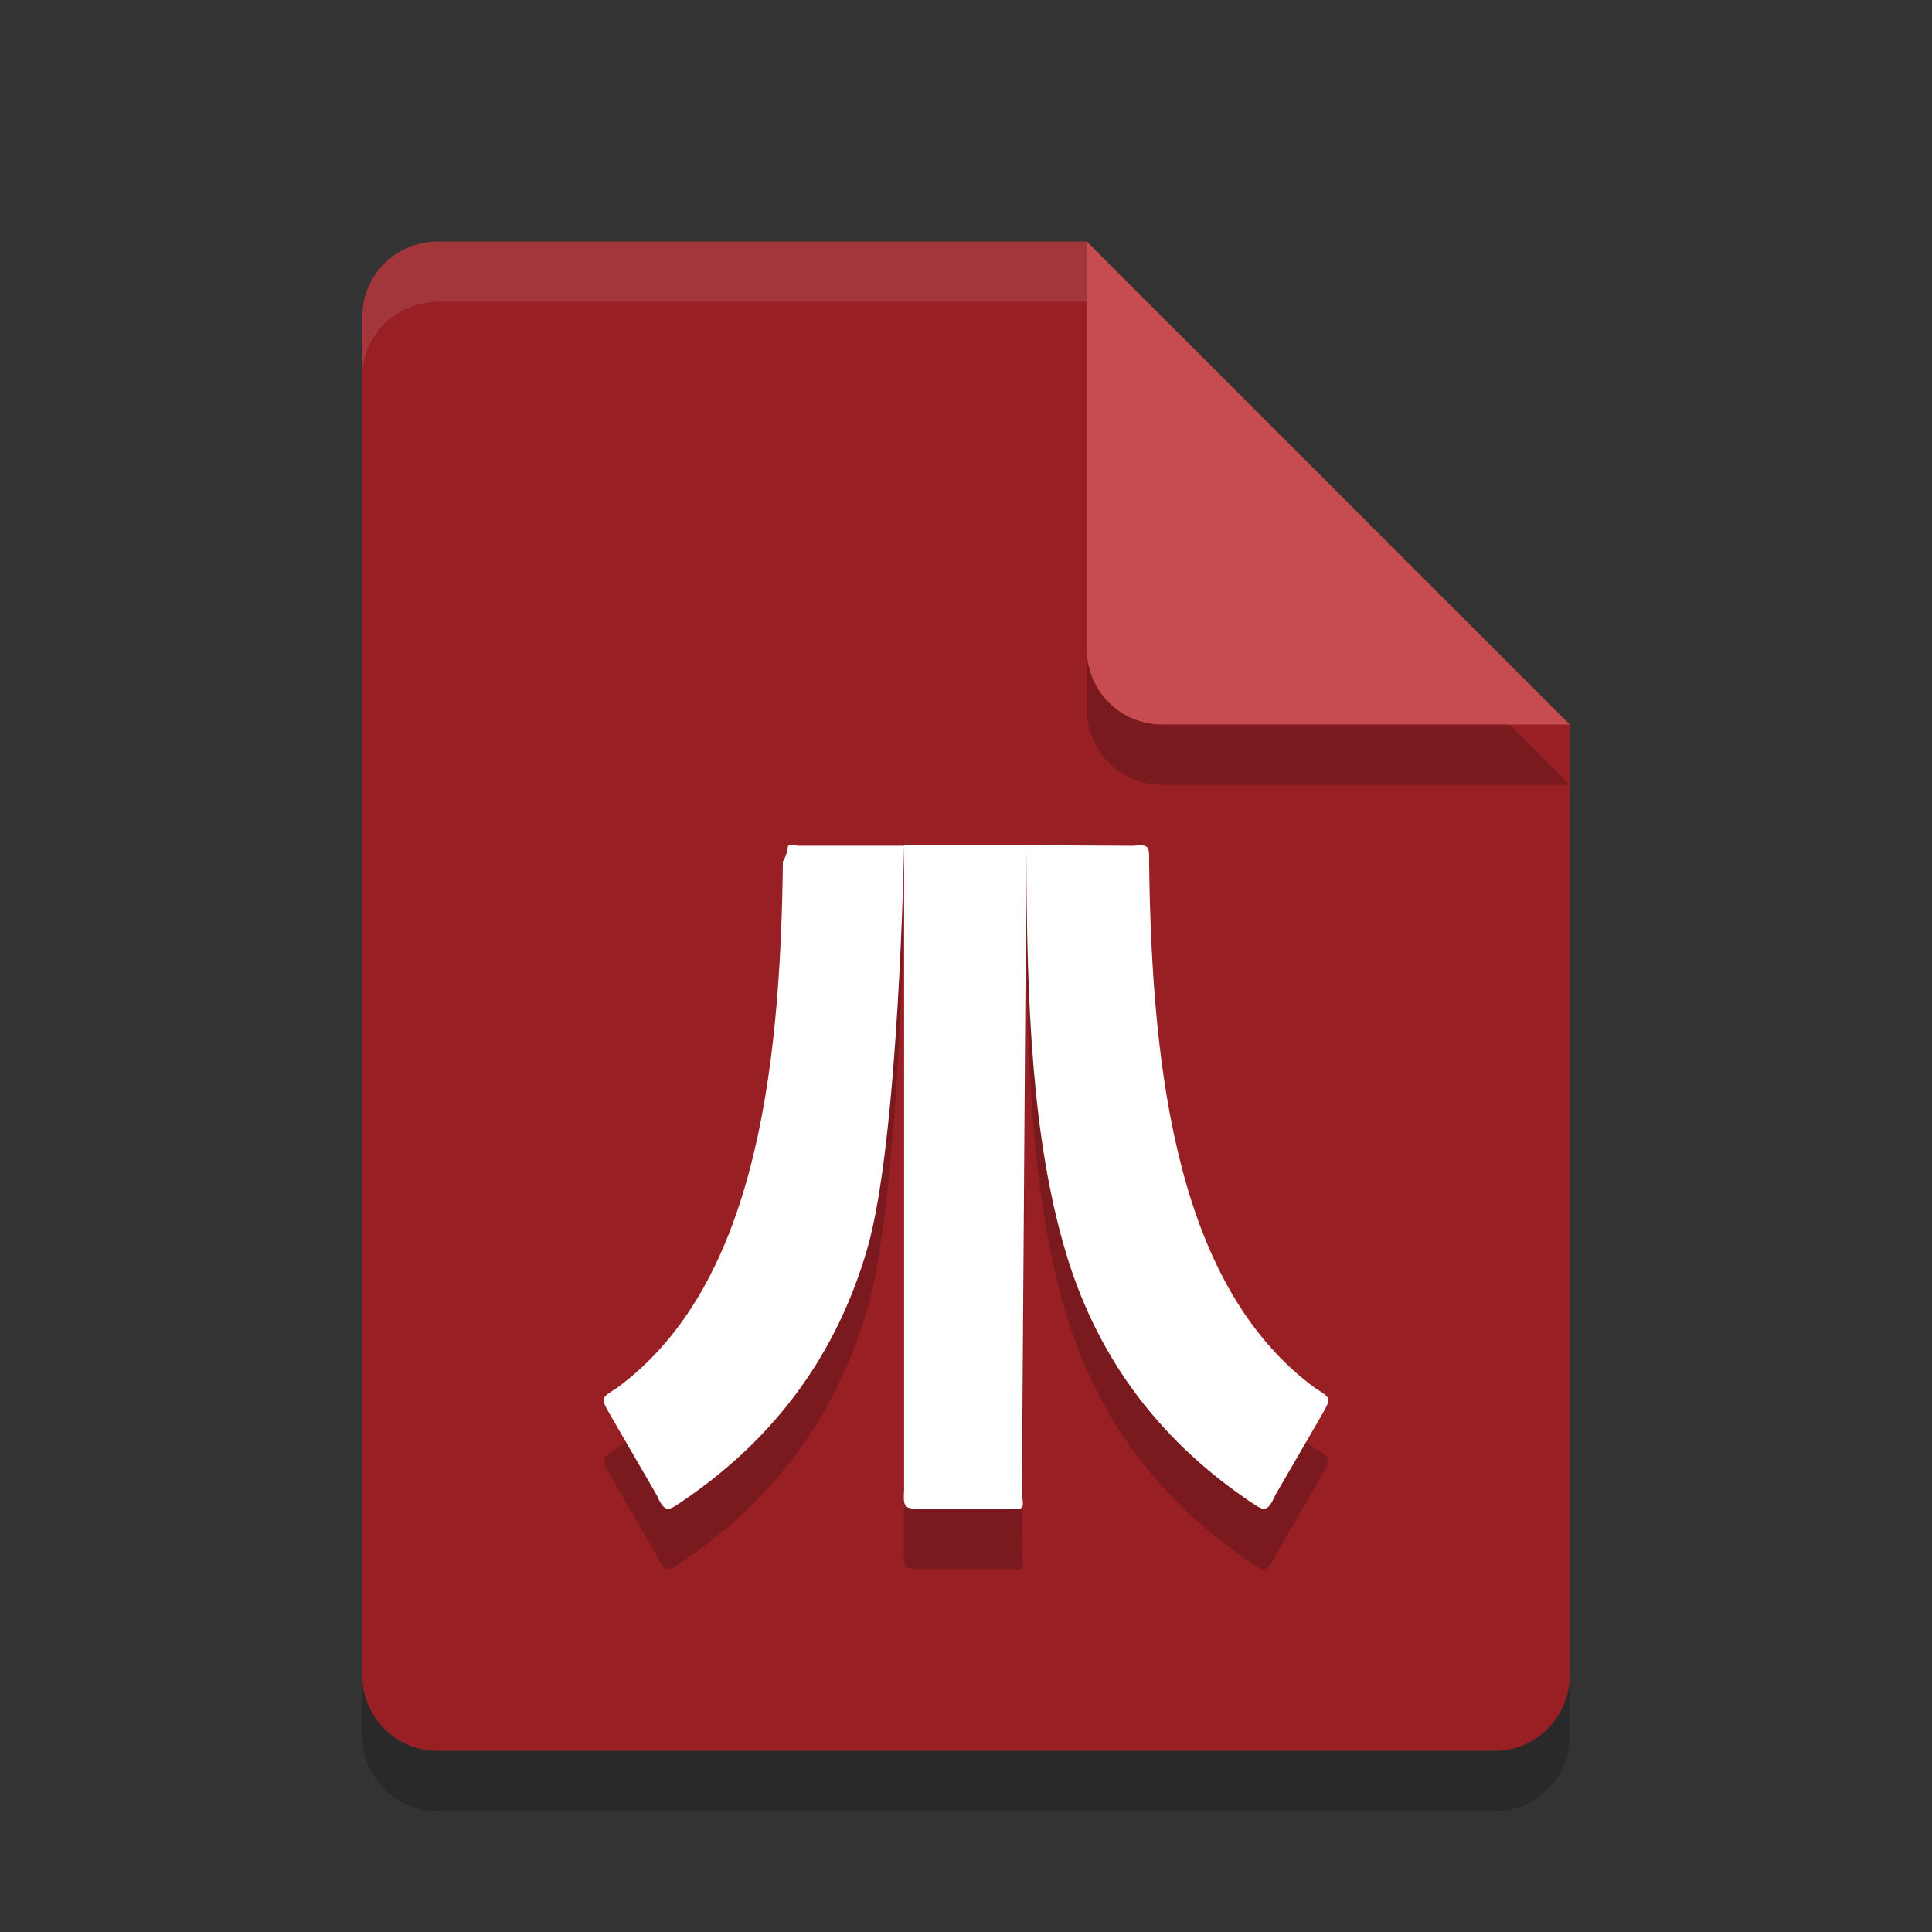 <svg width="32" height="32" version="1.1" xmlns="http://www.w3.org/2000/svg">
 <rect width="100%" height="100%" fill="#333333" stroke="none"/>
 <path d="m7.25 5c-0.693 0-1.25 0.557-1.25 1.25v22.5c0 0.692 0.557 1.25 1.25 1.25h17.5c0.692 0 1.25-0.558 1.25-1.25v-15.75l-8-8z" style="opacity:.2"/>
 <path d="m7.25 4c-0.693 0-1.25 0.557-1.25 1.25v22.5c0 0.692 0.557 1.25 1.25 1.25h17.5c0.692 0 1.25-0.558 1.25-1.25v-15.75l-6-2-2-6z" style="fill:#982025"/>
 <path d="m26 13-8-8v6.75c0 0.693 0.558 1.25 1.25 1.25z" style="opacity:.2"/>
 <path d="m26 12-8-8v6.75c0 0.693 0.558 1.25 1.25 1.25z" style="fill:#c64c51"/>
 <path d="m7.25 4c-0.693 0-1.25 0.557-1.25 1.25v1c0-0.693 0.557-1.25 1.25-1.25h10.75v-1h-10.75z" style="fill:#ffffff;opacity:.1"/>
 <path d="m14.975 15v0.008l-3.6e-5 10.66c-0.016 0.313-0.002 0.322 0.296 0.322h1.456c0.309 0.033 0.193-0.062 0.199-0.342l0.075-10.648zm2.025 4.7e-5c0 2.751 0.11 4.877 0.637 6.69 0.498 1.711 1.49 3.106 3.044 4.165 0.23 0.152 0.3 0.238 0.443-0.093l0.781-1.347c0.154-0.266 0.127-0.266-0.123-0.425-2.252-1.656-2.708-5.128-2.749-8.718-0.001-0.222 0.02-0.297-0.248-0.263zm-2.025 0.008h-1.76c-0.268-0.033-0.091-0.008-0.248 0.263-0.04 3.591-0.497 7.063-2.749 8.718-0.25 0.159-0.277 0.159-0.123 0.425l0.781 1.347c0.143 0.332 0.213 0.246 0.443 0.093 1.554-1.059 2.546-2.454 3.044-4.165 0.527-1.813 0.612-6.69 0.612-6.69z" style="opacity:.2"/>
 <path d="m14.975 14v0.008l-3.6e-5 10.66c-0.016 0.313-0.002 0.322 0.296 0.322h1.456c0.309 0.033 0.193-0.062 0.199-0.342l0.075-10.648zm2.025 4.7e-5c0 2.751 0.11 4.877 0.637 6.69 0.498 1.711 1.49 3.106 3.044 4.165 0.23 0.152 0.3 0.238 0.443-0.093l0.781-1.347c0.154-0.266 0.127-0.266-0.123-0.425-2.252-1.656-2.708-5.128-2.749-8.718-0.001-0.222 0.02-0.297-0.248-0.263zm-2.025 0.008h-1.76c-0.268-0.033-0.091-0.008-0.248 0.263-0.04 3.591-0.497 7.063-2.749 8.718-0.25 0.159-0.277 0.159-0.123 0.425l0.781 1.347c0.143 0.332 0.213 0.246 0.443 0.093 1.554-1.059 2.546-2.454 3.044-4.165 0.527-1.813 0.612-6.69 0.612-6.69z" style="fill:#ffffff"/>
</svg>

